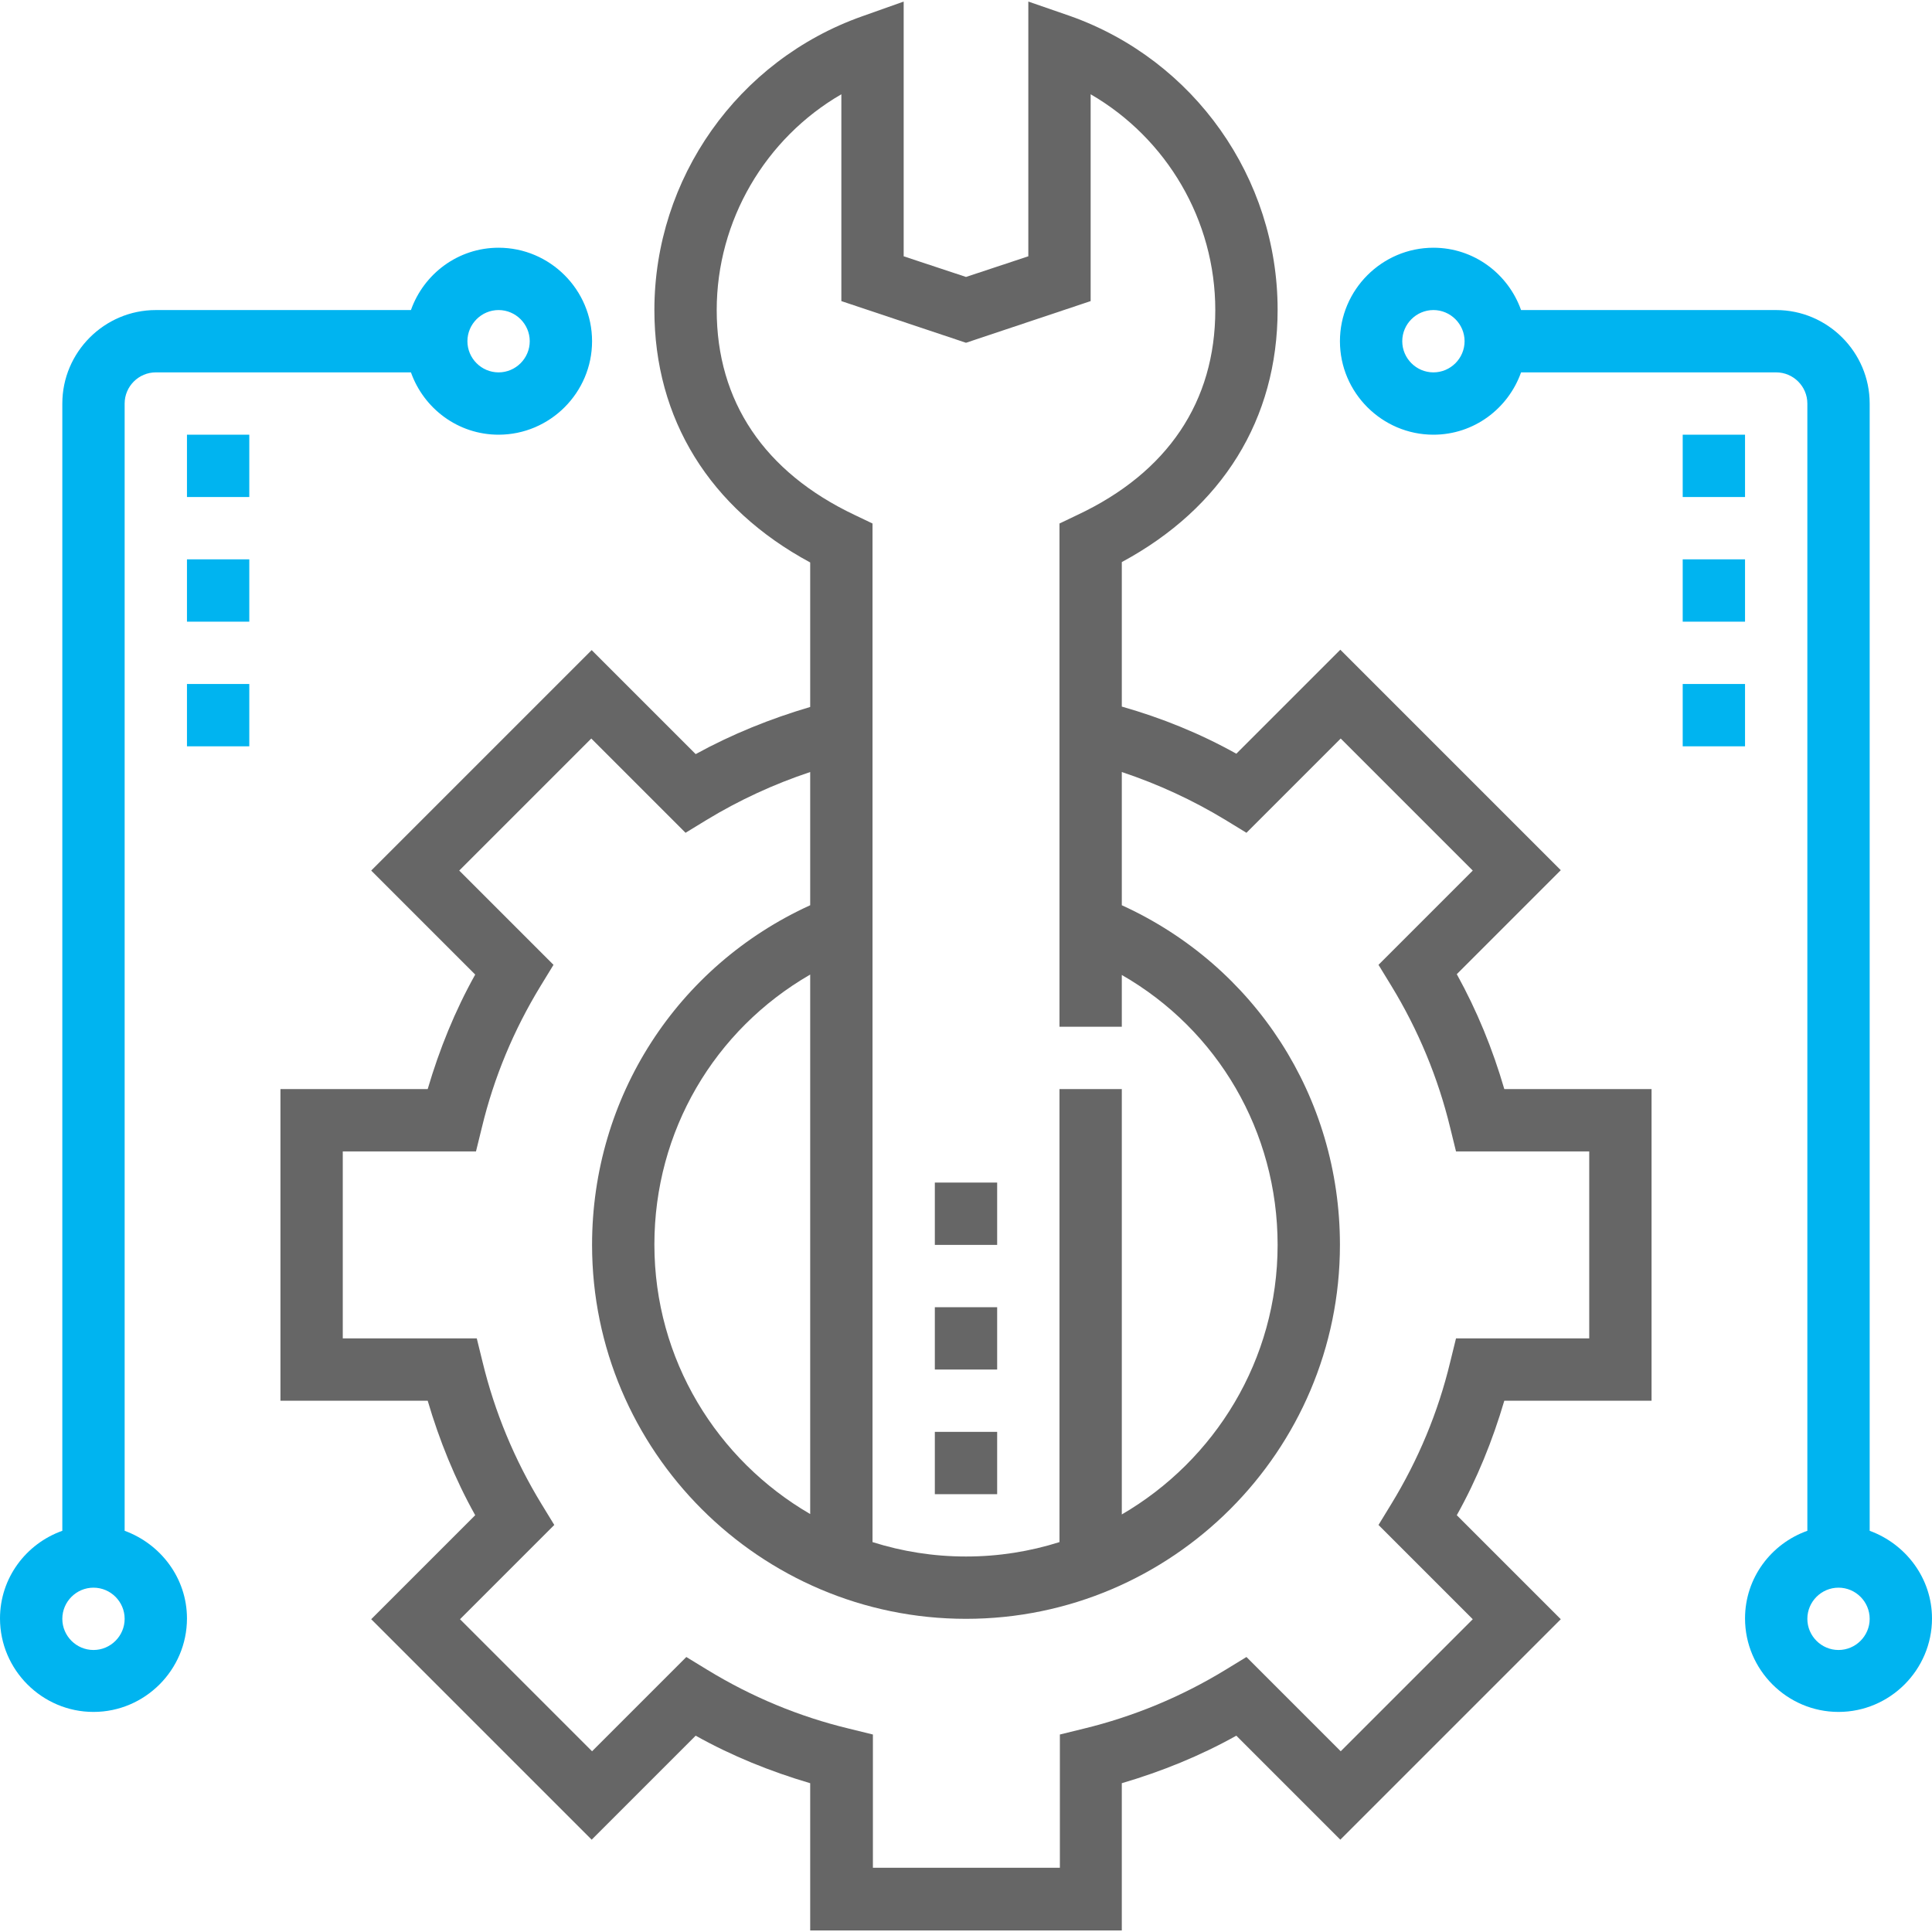 <?xml version="1.0" encoding="utf-8"?>
<!-- Generator: Adobe Illustrator 22.1.0, SVG Export Plug-In . SVG Version: 6.00 Build 0)  -->
<svg version="1.1" id="Capa_1" xmlns="http://www.w3.org/2000/svg" xmlns:xlink="http://www.w3.org/1999/xlink" x="0px" y="0px"
	 viewBox="0 0 496 496" style="enable-background:new 0 0 496 496;" xml:space="preserve">
<style type="text/css">
	.st0{fill:#666666;}
	.st1{fill:#00B4F0;}
</style>
<g>
	<g>
		<g>
			<path class="st0" d="M374,250.1l26.7-26.7l-56.6-56.6l-26.7,26.7c-9.3-5.2-19.2-9.2-29.4-12.1v-37.1c25.8-13.9,40-36.7,40-64.8
				c0-33.8-21.4-64.1-53.3-75.4L264,0.4v65.4l-16,5.3l-16-5.3V0.4l-10.7,3.8C189.4,15.5,168,45.8,168,79.6c0,28,14.2,50.9,40,64.8
				v37.1c-10.2,3-20.1,7-29.4,12.1l-26.7-26.7l-56.6,56.6l26.7,26.7c-5.2,9.3-9.2,19.2-12.2,29.4H72v80h37.8
				c3,10.2,7,20.1,12.2,29.4l-26.7,26.7l56.6,56.6l26.7-26.7c9.3,5.2,19.2,9.2,29.4,12.2v37.8h80v-37.8c10.2-3,20.1-7,29.4-12.2
				l26.7,26.7l56.6-56.6L374,389c5.2-9.3,9.2-19.2,12.2-29.4H424v-80h-37.8C383.2,269.3,379.2,259.5,374,250.1z M184,79.6
				c0-23,12.5-44.1,32-55.4v53.1L248,88l32-10.7V24.2c19.5,11.3,32,32.3,32,55.4c0,23.5-12.2,41.7-35.4,52.6l-4.6,2.2v129.2h16
				v-13.3c24.6,14.1,40,40.2,40,69.3c0,29.5-16.1,55.3-40,69.2V279.6h-16v116.3c-7.6,2.4-15.6,3.7-24,3.7s-16.4-1.3-24-3.7V134.4
				l-4.6-2.2C196.2,121.2,184,103,184,79.6z M408,343.6h-34.2l-1.5,6.1c-3.1,12.9-8.2,25.1-15.1,36.4l-3.3,5.4l24.2,24.2l-33.9,33.9
				l-24.2-24.2l-5.4,3.3c-11.3,6.9-23.6,12-36.4,15.1l-6.1,1.5v34.2h-48v-34.2l-6.1-1.5c-12.9-3.1-25.1-8.2-36.4-15.1l-5.4-3.3
				l-24.2,24.2l-33.9-33.9l24.2-24.2l-3.3-5.4c-6.9-11.3-12-23.6-15.1-36.4l-1.5-6.1H88v-48h34.2l1.5-6.1
				c3.1-12.9,8.2-25.1,15.1-36.4l3.3-5.4l-24.2-24.2l33.9-33.9l24.2,24.2l5.4-3.3c8.4-5.1,17.3-9.2,26.6-12.3v34.2
				c-34.2,15.6-56,49.3-56,87.2c0,52.9,43.1,96,96,96s96-43.1,96-96c0-38-21.8-71.6-56-87.2v-34.2c9.3,3.1,18.2,7.2,26.6,12.3
				l5.4,3.3l24.2-24.2l33.9,33.9l-24.2,24.2l3.3,5.4c6.9,11.3,12,23.6,15.1,36.4l1.5,6.1H408V343.6z M208,250.2v138.5
				c-23.9-13.9-40-39.6-40-69.2C168,290.4,183.4,264.4,208,250.2z"/>
			<path class="st1" d="M32,393V103.6c0-4.4,3.6-8,8-8h65.5c3.3,9.3,12.1,16,22.5,16c13.2,0,24-10.8,24-24s-10.8-24-24-24
				c-10.4,0-19.2,6.7-22.5,16H40c-13.2,0-24,10.8-24,24V393c-9.3,3.3-16,12.1-16,22.5c0,13.2,10.8,24,24,24s24-10.8,24-24
				C48,405.2,41.3,396.4,32,393z M128,79.6c4.4,0,8,3.6,8,8s-3.6,8-8,8s-8-3.6-8-8S123.6,79.6,128,79.6z M24,423.6c-4.4,0-8-3.6-8-8
				s3.6-8,8-8s8,3.6,8,8C32,420,28.4,423.6,24,423.6z"/>
			<rect x="48" y="111.6" class="st1" width="16" height="16"/>
			<rect x="48" y="143.6" class="st1" width="16" height="16"/>
			<rect x="48" y="175.6" class="st1" width="16" height="16"/>
			<path class="st1" d="M480,393V103.6c0-13.2-10.8-24-24-24h-65.5c-3.3-9.3-12.1-16-22.5-16c-13.2,0-24,10.8-24,24s10.8,24,24,24
				c10.4,0,19.2-6.7,22.5-16H456c4.4,0,8,3.6,8,8V393c-9.3,3.3-16,12.1-16,22.5c0,13.2,10.8,24,24,24s24-10.8,24-24
				C496,405.2,489.3,396.4,480,393z M368,95.6c-4.4,0-8-3.6-8-8s3.6-8,8-8s8,3.6,8,8S372.4,95.6,368,95.6z M472,423.6
				c-4.4,0-8-3.6-8-8s3.6-8,8-8s8,3.6,8,8C480,420,476.4,423.6,472,423.6z"/>
			<rect x="432" y="111.6" class="st1" width="16" height="16"/>
			<rect x="432" y="143.6" class="st1" width="16" height="16"/>
			<rect x="432" y="175.6" class="st1" width="16" height="16"/>
			<rect x="240" y="367.6" class="st0" width="16" height="16"/>
			<rect x="240" y="335.6" class="st0" width="16" height="16"/>
			<rect x="240" y="303.6" class="st0" width="16" height="16"/>
		</g>
	</g>
</g>
</svg>

